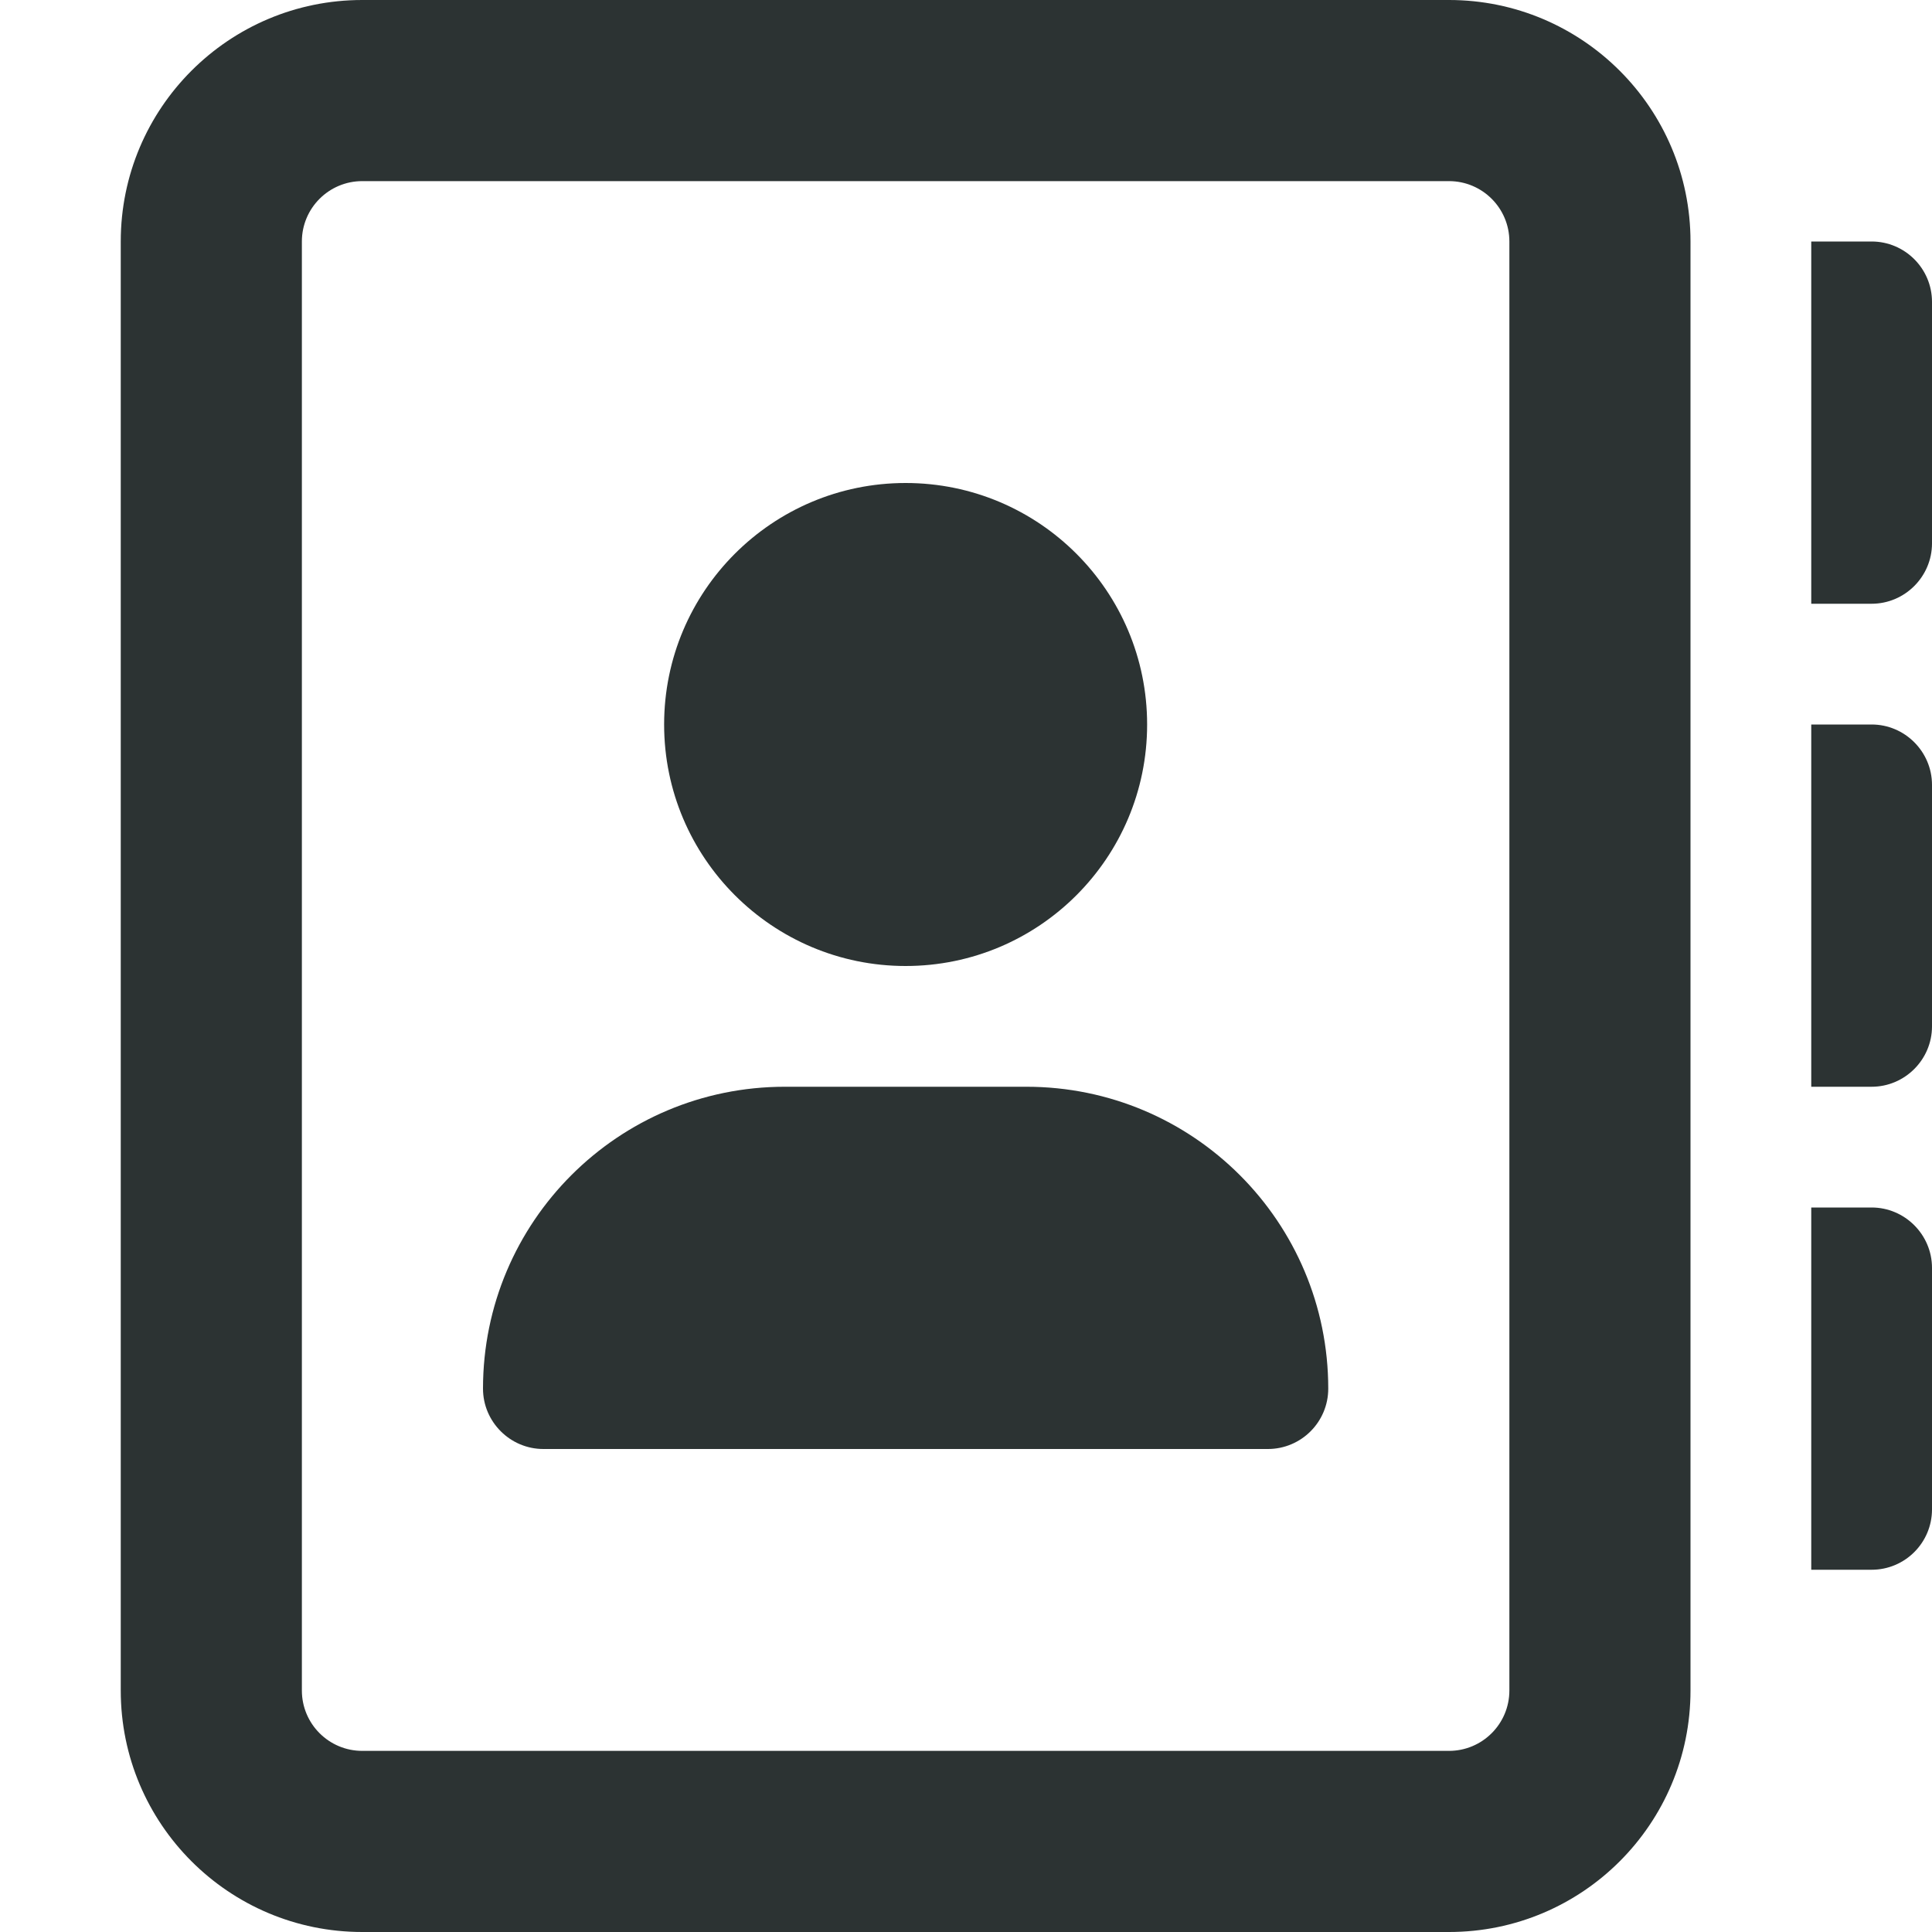 <svg xmlns="http://www.w3.org/2000/svg" fill="#2C3333" viewBox="0 0 512 512"><!--! Font Awesome Pro 6.1.2 by @fontawesome - https://fontawesome.com License - https://fontawesome.com/license (Commercial License) Copyright 2022 Fonticons, Inc. --><path d="M272 288h-64C163.8 288 128 323.8 128 368C128 376.8 135.2 384 144 384h192c8.836 0 16-7.164 16-16C352 323.8 316.2 288 272 288zM240 256c35.35 0 64-28.65 64-64s-28.65-64-64-64c-35.34 0-64 28.65-64 64S204.7 256 240 256zM496 320H480v96h16c8.836 0 16-7.164 16-16v-64C512 327.2 504.8 320 496 320zM496 64H480v96h16C504.8 160 512 152.8 512 144v-64C512 71.16 504.8 64 496 64zM496 192H480v96h16C504.8 288 512 280.8 512 272v-64C512 199.2 504.8 192 496 192zM384 0H96C60.65 0 32 28.65 32 64v384c0 35.35 28.65 64 64 64h288c35.35 0 64-28.65 64-64V64C448 28.65 419.3 0 384 0zM400 448c0 8.836-7.164 16-16 16H96c-8.836 0-16-7.164-16-16V64c0-8.838 7.164-16 16-16h288c8.836 0 16 7.162 16 16V448z"/></svg>